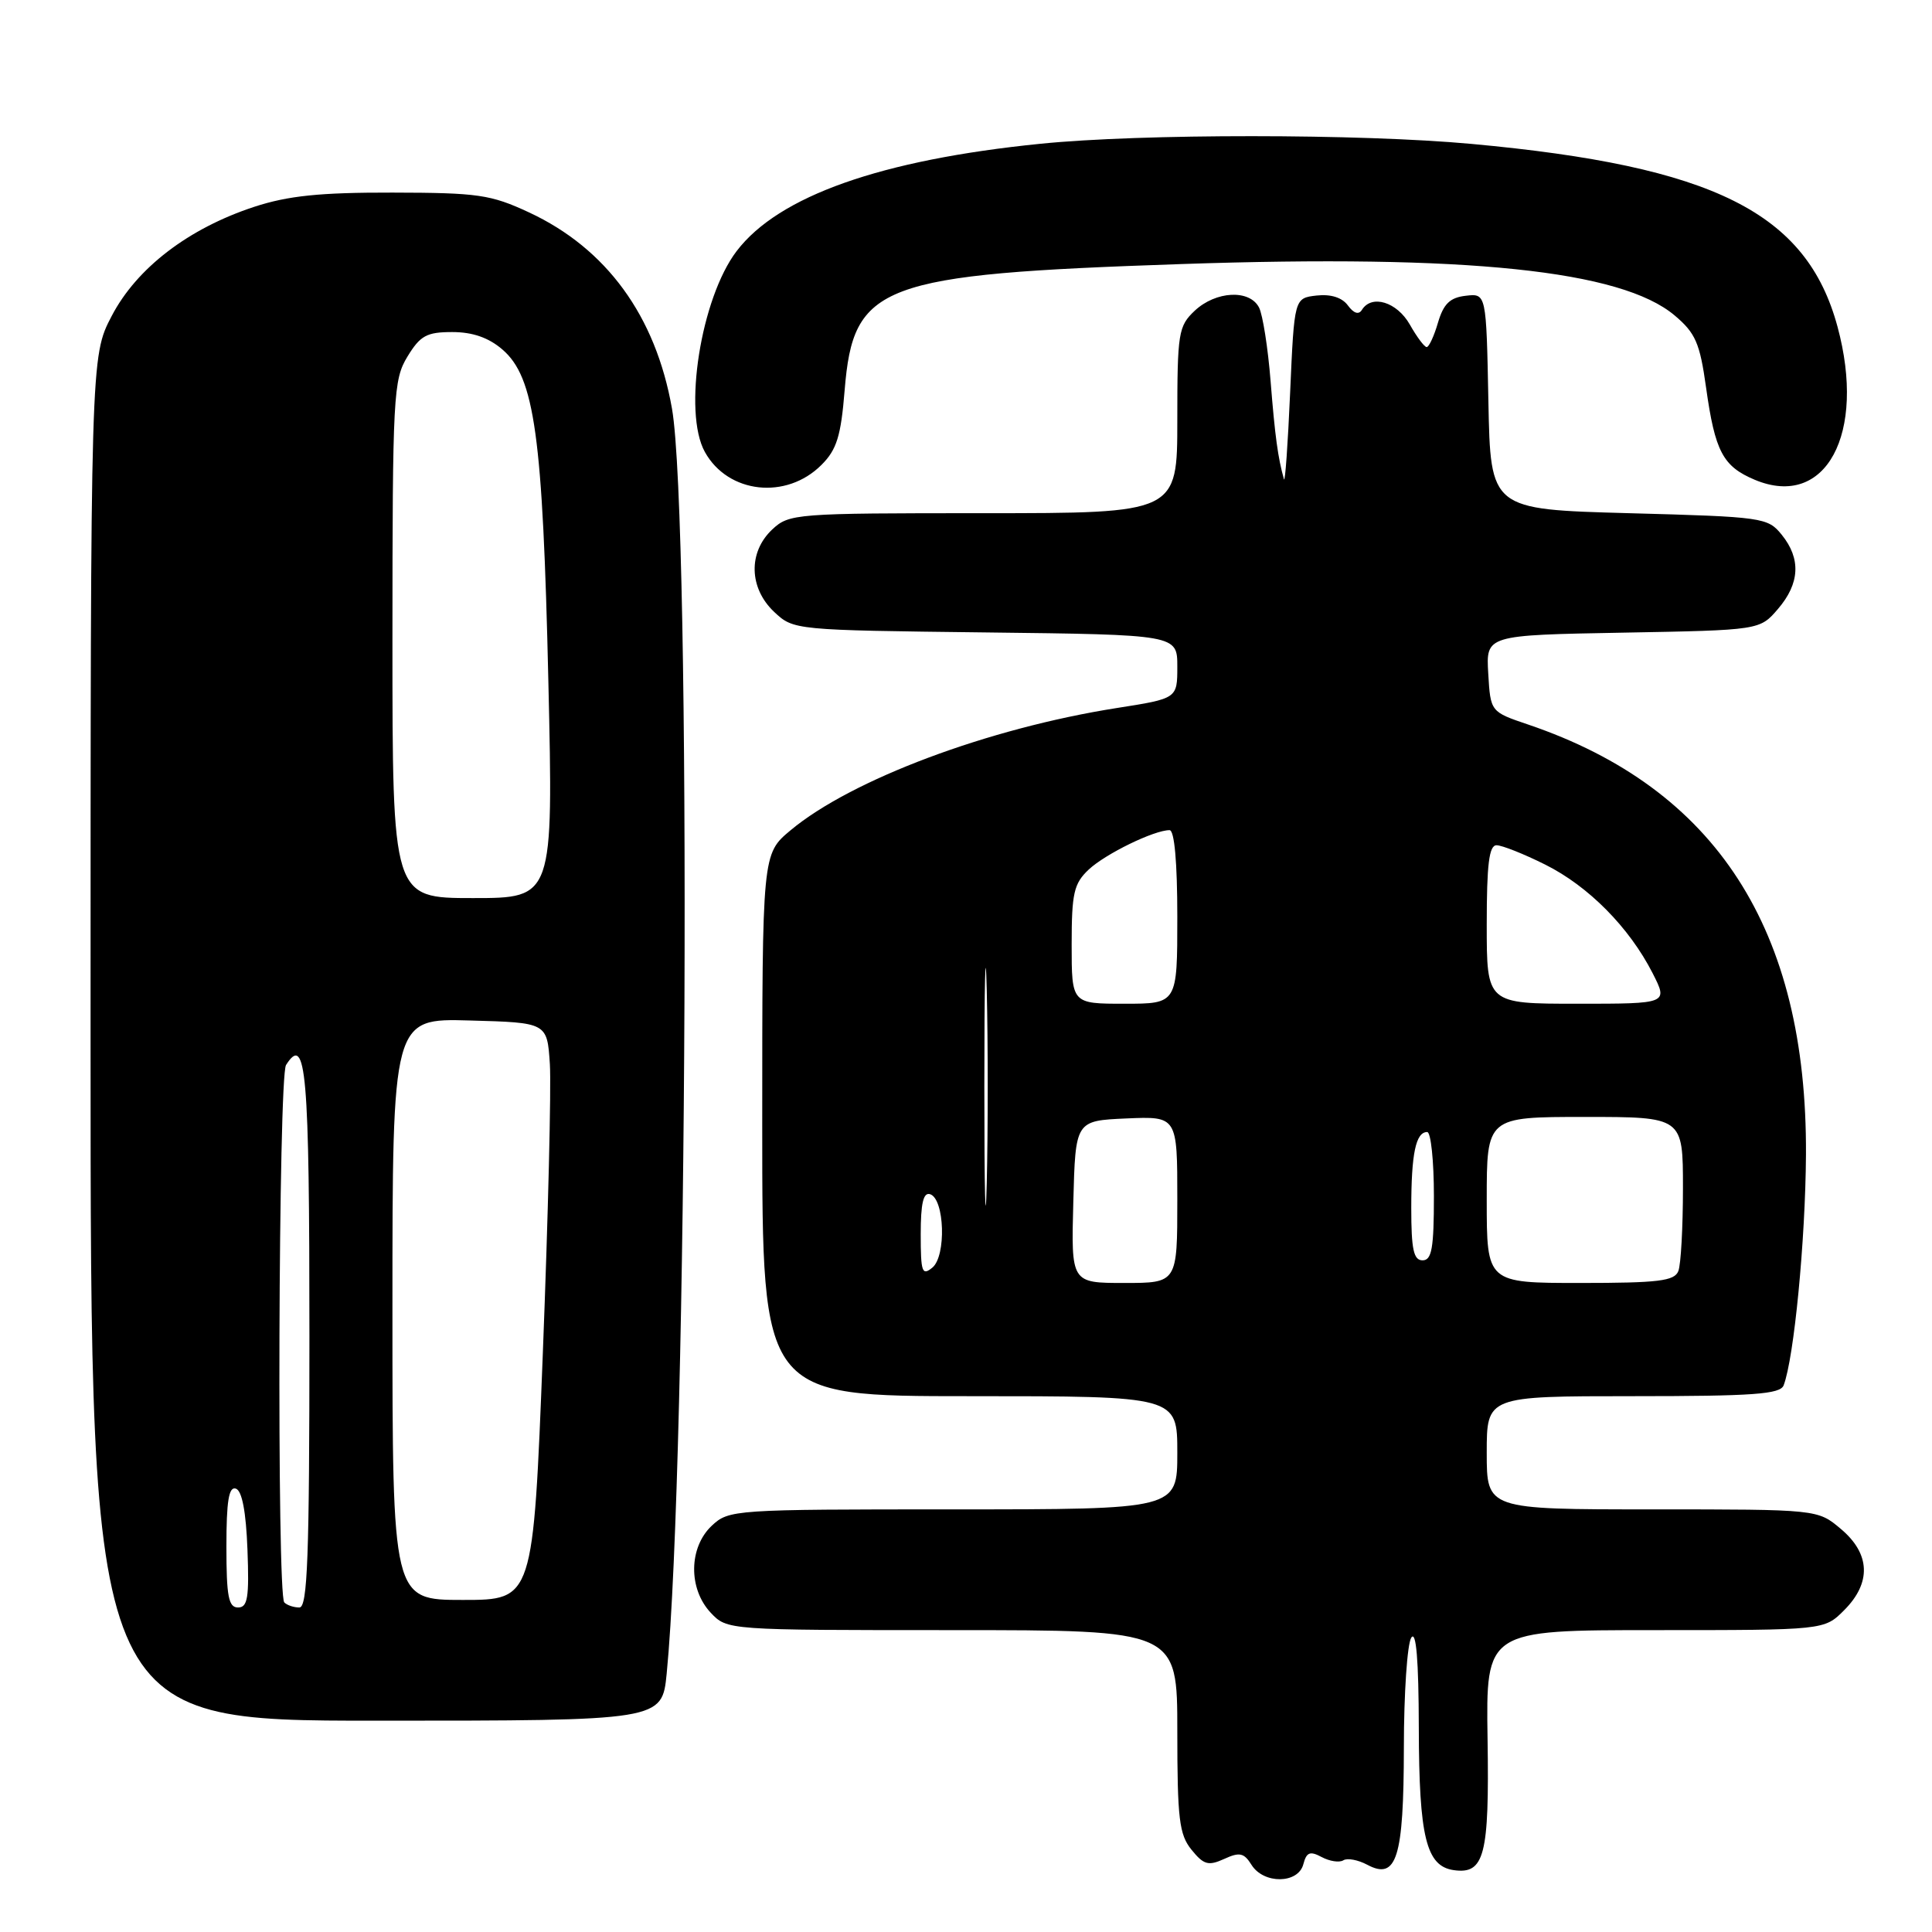 <?xml version="1.0" encoding="UTF-8" standalone="no"?>
<!DOCTYPE svg PUBLIC "-//W3C//DTD SVG 1.1//EN" "http://www.w3.org/Graphics/SVG/1.1/DTD/svg11.dtd" >
<svg xmlns="http://www.w3.org/2000/svg" xmlns:xlink="http://www.w3.org/1999/xlink" version="1.1" viewBox="0 0 256 256">
 <g >
 <path fill="currentColor"
d=" M 172.70 247.02 C 173.12 245.42 173.58 245.24 175.13 246.07 C 176.18 246.63 177.47 246.83 178.00 246.50 C 178.53 246.17 179.94 246.44 181.15 247.08 C 185.07 249.18 186.00 246.22 186.02 231.56 C 186.02 224.38 186.47 217.82 187.00 217.00 C 187.65 215.99 187.98 219.91 188.00 229.00 C 188.03 243.42 188.98 247.27 192.61 247.80 C 196.70 248.39 197.35 245.87 197.11 230.44 C 196.89 216.00 196.89 216.00 219.31 216.00 C 241.73 216.00 241.73 216.00 244.36 213.36 C 247.99 209.73 247.84 205.88 243.92 202.59 C 240.85 200.00 240.85 200.00 218.92 200.00 C 197.00 200.00 197.00 200.00 197.00 192.50 C 197.00 185.00 197.00 185.00 216.39 185.00 C 232.31 185.00 235.88 184.74 236.34 183.57 C 237.72 179.95 239.23 164.36 239.30 153.00 C 239.46 123.15 227.39 104.46 202.50 96.01 C 197.50 94.32 197.50 94.32 197.20 89.24 C 196.90 84.16 196.90 84.16 215.04 83.83 C 233.18 83.50 233.18 83.50 235.59 80.69 C 238.49 77.31 238.66 74.04 236.09 70.86 C 234.24 68.57 233.62 68.48 215.84 68.00 C 197.50 67.50 197.50 67.50 197.22 53.19 C 196.94 38.87 196.94 38.87 194.22 39.19 C 192.13 39.43 191.28 40.25 190.54 42.75 C 190.02 44.54 189.34 46.00 189.04 45.99 C 188.74 45.99 187.73 44.64 186.80 42.99 C 185.09 40.00 181.75 38.98 180.46 41.06 C 180.04 41.74 179.38 41.53 178.60 40.47 C 177.83 39.42 176.34 38.95 174.45 39.16 C 171.50 39.50 171.50 39.50 170.95 52.00 C 170.65 58.88 170.28 64.05 170.13 63.50 C 169.33 60.66 168.94 57.79 168.36 50.50 C 168.01 46.10 167.32 41.71 166.83 40.75 C 165.58 38.32 161.11 38.55 158.31 41.17 C 156.14 43.22 156.00 44.08 156.00 55.67 C 156.00 68.00 156.00 68.00 130.31 68.00 C 105.32 68.00 104.57 68.06 102.31 70.17 C 99.12 73.18 99.24 77.93 102.58 81.08 C 105.15 83.49 105.24 83.50 130.58 83.80 C 156.00 84.10 156.00 84.10 156.00 88.33 C 156.00 92.56 156.00 92.56 147.96 93.82 C 130.94 96.50 112.80 103.30 104.75 110.02 C 101.00 113.15 101.00 113.15 101.00 149.07 C 101.00 185.00 101.00 185.00 128.50 185.00 C 156.00 185.00 156.00 185.00 156.00 192.50 C 156.00 200.00 156.00 200.00 126.31 200.00 C 97.21 200.00 96.58 200.04 94.31 202.17 C 91.26 205.04 91.19 210.51 94.17 213.69 C 96.35 216.00 96.35 216.00 126.17 216.00 C 156.00 216.00 156.00 216.00 156.00 229.39 C 156.00 241.01 156.25 243.09 157.88 245.10 C 159.50 247.10 160.11 247.27 162.21 246.32 C 164.25 245.38 164.84 245.51 165.83 247.10 C 167.44 249.68 172.02 249.63 172.70 247.02 Z  M 88.34 221.75 C 91.10 193.71 91.62 68.77 89.04 54.14 C 86.88 41.86 80.36 32.92 70.09 28.14 C 65.02 25.78 63.34 25.54 52.00 25.52 C 42.37 25.50 38.17 25.94 33.70 27.40 C 24.98 30.26 18.12 35.51 14.80 41.87 C 12.00 47.23 12.00 47.23 12.00 137.61 C 12.00 228.00 12.00 228.00 49.86 228.00 C 87.72 228.00 87.72 228.00 88.34 221.75 Z  M 108.85 61.60 C 110.87 59.59 111.43 57.79 111.92 51.70 C 113.07 37.64 116.51 36.35 156.50 34.99 C 194.45 33.70 214.80 35.82 221.89 41.79 C 224.66 44.12 225.24 45.45 226.06 51.33 C 227.25 59.84 228.29 61.80 232.53 63.58 C 241.92 67.50 247.32 57.49 243.48 43.29 C 239.39 28.17 227.08 22.02 195.00 19.07 C 180.27 17.71 151.18 17.70 137.86 19.05 C 116.73 21.18 103.17 25.97 97.61 33.27 C 92.87 39.49 90.47 54.62 93.40 59.89 C 96.46 65.41 104.19 66.27 108.85 61.60 Z  M 142.22 159.25 C 142.50 148.50 142.50 148.50 149.25 148.20 C 156.00 147.91 156.00 147.91 156.00 158.95 C 156.00 170.00 156.00 170.00 148.97 170.00 C 141.93 170.00 141.93 170.00 142.22 159.25 Z  M 197.00 159.00 C 197.00 148.00 197.00 148.00 210.00 148.00 C 223.00 148.00 223.00 148.00 223.00 157.42 C 223.00 162.60 222.73 167.55 222.39 168.42 C 221.88 169.74 219.77 170.00 209.39 170.00 C 197.00 170.00 197.00 170.00 197.00 159.00 Z  M 122.00 163.54 C 122.00 159.42 122.35 157.95 123.25 158.24 C 125.17 158.88 125.40 166.42 123.55 167.96 C 122.18 169.09 122.00 168.58 122.00 163.54 Z  M 130.43 144.00 C 130.43 129.97 130.58 124.24 130.75 131.25 C 130.92 138.26 130.92 149.74 130.75 156.75 C 130.58 163.76 130.43 158.03 130.43 144.00 Z  M 187.00 160.08 C 187.00 152.86 187.60 150.00 189.11 150.00 C 189.60 150.00 190.00 153.82 190.00 158.50 C 190.00 165.39 189.72 167.00 188.50 167.00 C 187.31 167.00 187.00 165.56 187.00 160.08 Z  M 142.00 125.17 C 142.00 118.34 142.29 117.08 144.26 115.22 C 146.48 113.14 152.92 110.00 154.97 110.00 C 155.62 110.00 156.00 114.26 156.00 121.50 C 156.00 133.00 156.00 133.00 149.00 133.00 C 142.00 133.00 142.00 133.00 142.00 125.17 Z  M 197.00 122.50 C 197.00 114.54 197.31 112.00 198.30 112.00 C 199.02 112.00 201.92 113.15 204.74 114.56 C 210.48 117.42 215.88 122.88 218.98 128.95 C 221.04 133.00 221.04 133.00 209.02 133.00 C 197.00 133.00 197.00 133.00 197.00 122.50 Z  M 30.00 204.92 C 30.00 198.90 30.32 196.94 31.25 197.25 C 32.07 197.52 32.60 200.30 32.79 205.33 C 33.03 211.70 32.82 213.00 31.54 213.00 C 30.28 213.00 30.00 211.53 30.00 204.92 Z  M 37.67 212.33 C 36.67 211.33 36.89 142.72 37.90 141.12 C 40.57 136.91 41.00 141.92 41.00 177.06 C 41.00 206.34 40.75 213.00 39.67 213.00 C 38.93 213.00 38.03 212.70 37.67 212.33 Z  M 52.00 173.47 C 52.00 134.93 52.00 134.93 62.25 135.22 C 72.50 135.50 72.50 135.50 72.86 141.00 C 73.05 144.03 72.63 161.24 71.93 179.25 C 70.65 212.00 70.65 212.00 61.33 212.00 C 52.00 212.00 52.00 212.00 52.00 173.47 Z  M 52.00 84.75 C 52.01 52.37 52.12 50.32 53.99 47.25 C 55.69 44.46 56.54 44.00 59.93 44.00 C 62.62 44.00 64.75 44.74 66.57 46.31 C 70.85 49.99 71.92 57.72 72.66 90.25 C 73.32 119.00 73.32 119.00 62.66 119.00 C 52.00 119.00 52.00 119.00 52.00 84.75 Z "/>
</g>
</svg>